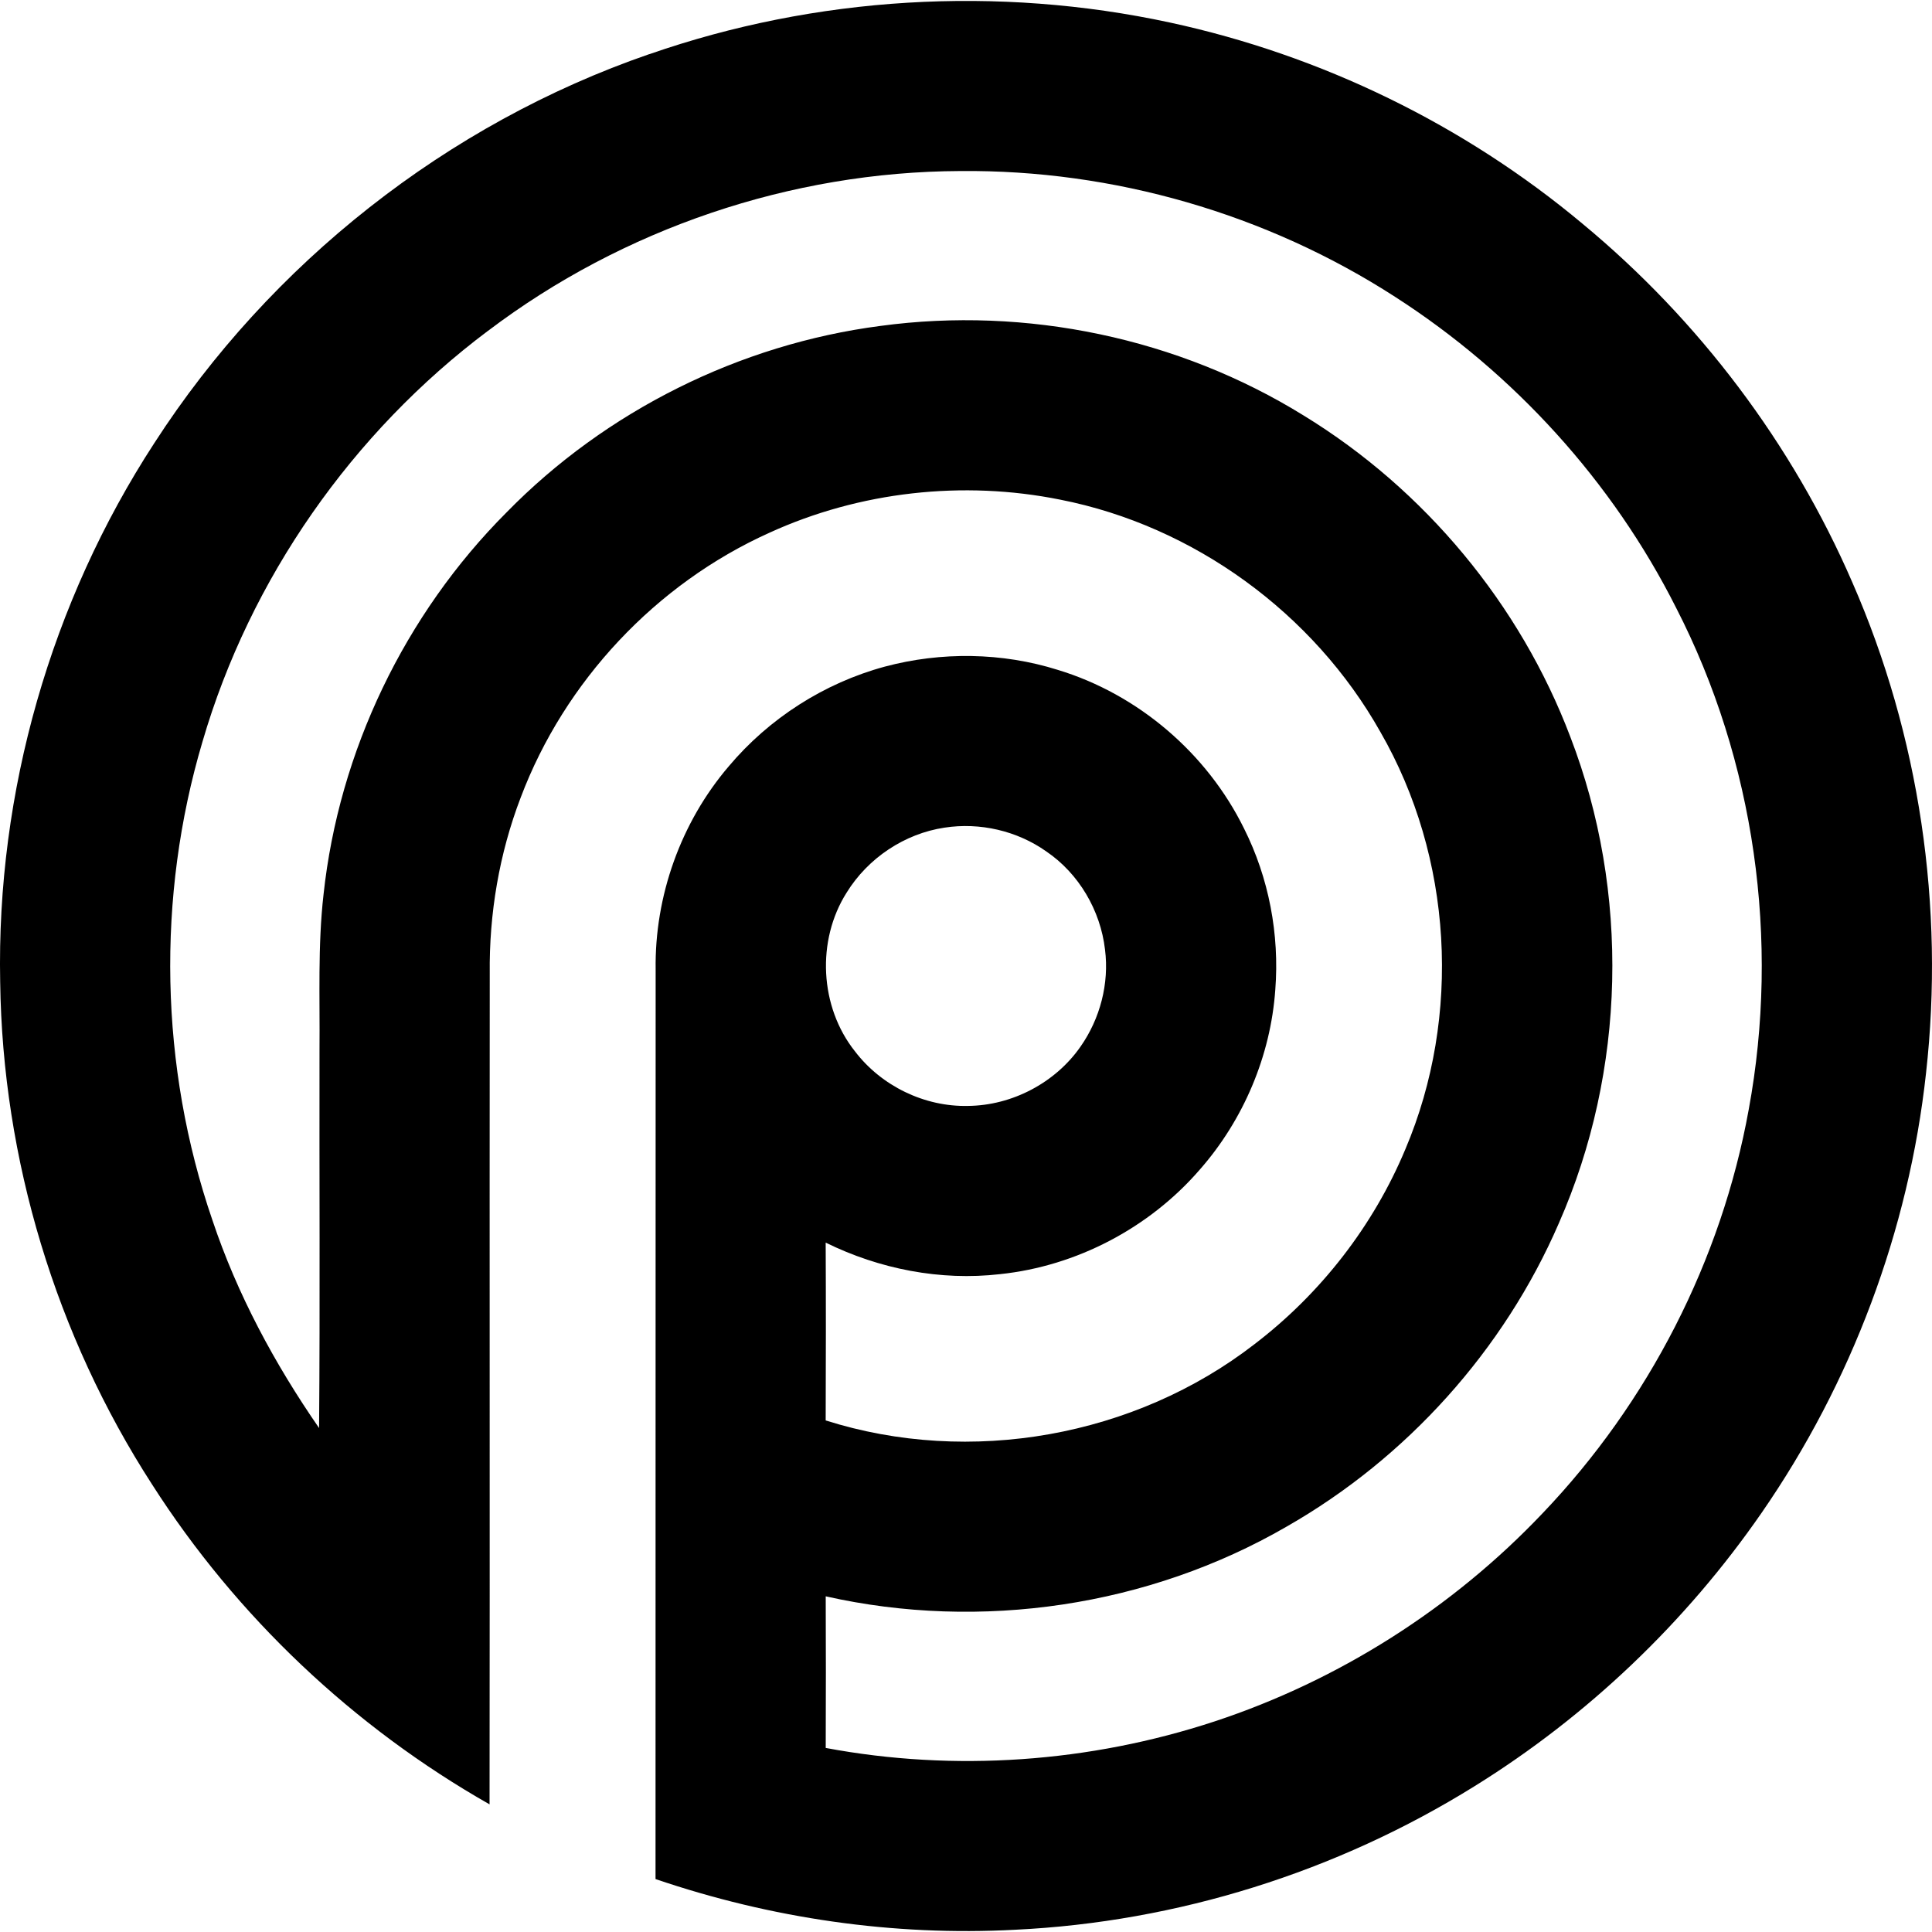 <!-- Generated by IcoMoon.io -->
<svg version="1.1" xmlns="http://www.w3.org/2000/svg" width="1024" height="1024" viewBox="0 0 1024 1024">
<title></title>
<g id="icomoon-ignore">
</g>
<path d="M344.159 28.72c88.156-30.722 184.826-36.454 276.062-16.75 80.046 17.296 155.844 54.124 218.643 106.698 61.595 51.008 111.091 116.59 142.9 189.977 35.609 81.297 48.965 172.025 39.065 260.185-9.109 83.287-39.469 164.097-87.121 232.973-40.135 58.024-92.241 107.761-152.199 144.944-72.972 45.41-157.574 71.962-243.433 76.059-64.492 3.456-129.516-6.031-190.631-26.869 0.063-160.644-0.027-321.284 0.063-481.943-0.595-39.001 13.331-78.065 38.687-107.761 21.403-25.48 50.659-44.213 82.768-52.909 29.919-7.983 62.116-7.571 91.702 1.727 42.549 12.917 79.059 44.159 98.678 84.034 13.196 26.274 18.857 56.194 16.59 85.482-2.462 35.069-16.905 69.111-40.121 95.474-26.679 30.786-65.213 51.036-105.754 55.284-31.621 3.646-63.97-2.701-92.431-16.715 0.154 31.424 0.127 62.827 0 94.25 76.428 24.259 163.927 8.676 227.313-40.441 35.006-26.742 62.981-62.691 79.955-103.366 29.892-70.497 25.014-154.683-13.259-221.093-35.392-62.891-98.841-109.21-169.723-123.134-51.513-10.39-106.297-4.303-154.117 17.551-60.118 27.057-108.552 78.676-131.811 140.326-11.377 29.702-16.778 61.604-16.409 93.381-0.154 146.763 0.090 293.507-0.098 440.269-72.126-40.982-134.174-99.624-178.867-169.552-51.008-78.913-79.262-172.344-80.516-266.314-2.016-100.542 26.841-201.436 81.738-285.703 61.441-95.171 155.187-169.14 262.326-206.097zM258.704 175.301c-71.972 53.934-126.177 131.425-151.388 217.825-24.457 82.341-22.666 172.281 5.249 253.524 13.141 39.354 32.999 76.176 56.553 110.245 0.544-66.878 0.090-133.756 0.225-200.634 0.252-27.398-0.972-54.891 2.134-82.153 8.153-75.897 43.062-148.498 96.962-202.488 52.61-53.807 123.625-89.191 198.239-98.88 77.283-10.454 157.986 6.41 224.333 47.517 64.079 39.218 114.672 100.002 141.298 170.299 31.683 82.32 29.479 177.012-6.066 257.736-29.124 67.319-80.704 124.575-144.404 160.9-73.034 42.241-161.946 55.41-244.19 36.895 0.098 26.778 0.127 53.583 0 80.361 68.417 12.817 139.976 7.696 206.070-14.050 65.906-21.719 126.213-60.055 173.953-110.406 56.067-58.706 94.726-133.972 109.182-213.893 16.562-89.66 3.228-184.749-38.459-265.909-33.728-66.976-85.951-124.358-148.995-164.872-68.164-44.021-149.327-67.444-230.464-66.662-89.66 0.341-178.803 30.55-250.256 84.686zM500.635 438.663c-21.243 3.177-40.604 16.157-51.883 34.412-16.121 25.416-14.354 60.645 4.429 84.197 13.986 18.325 36.86 29.443 59.93 28.885 23.321-0.225 46.258-12.259 59.586-31.424 10.39-14.806 15.274-33.475 12.979-51.477-2.397-20.676-13.826-40.226-31.080-51.953-15.491-10.963-35.202-15.527-53.961-12.638z"></path>
</svg>
